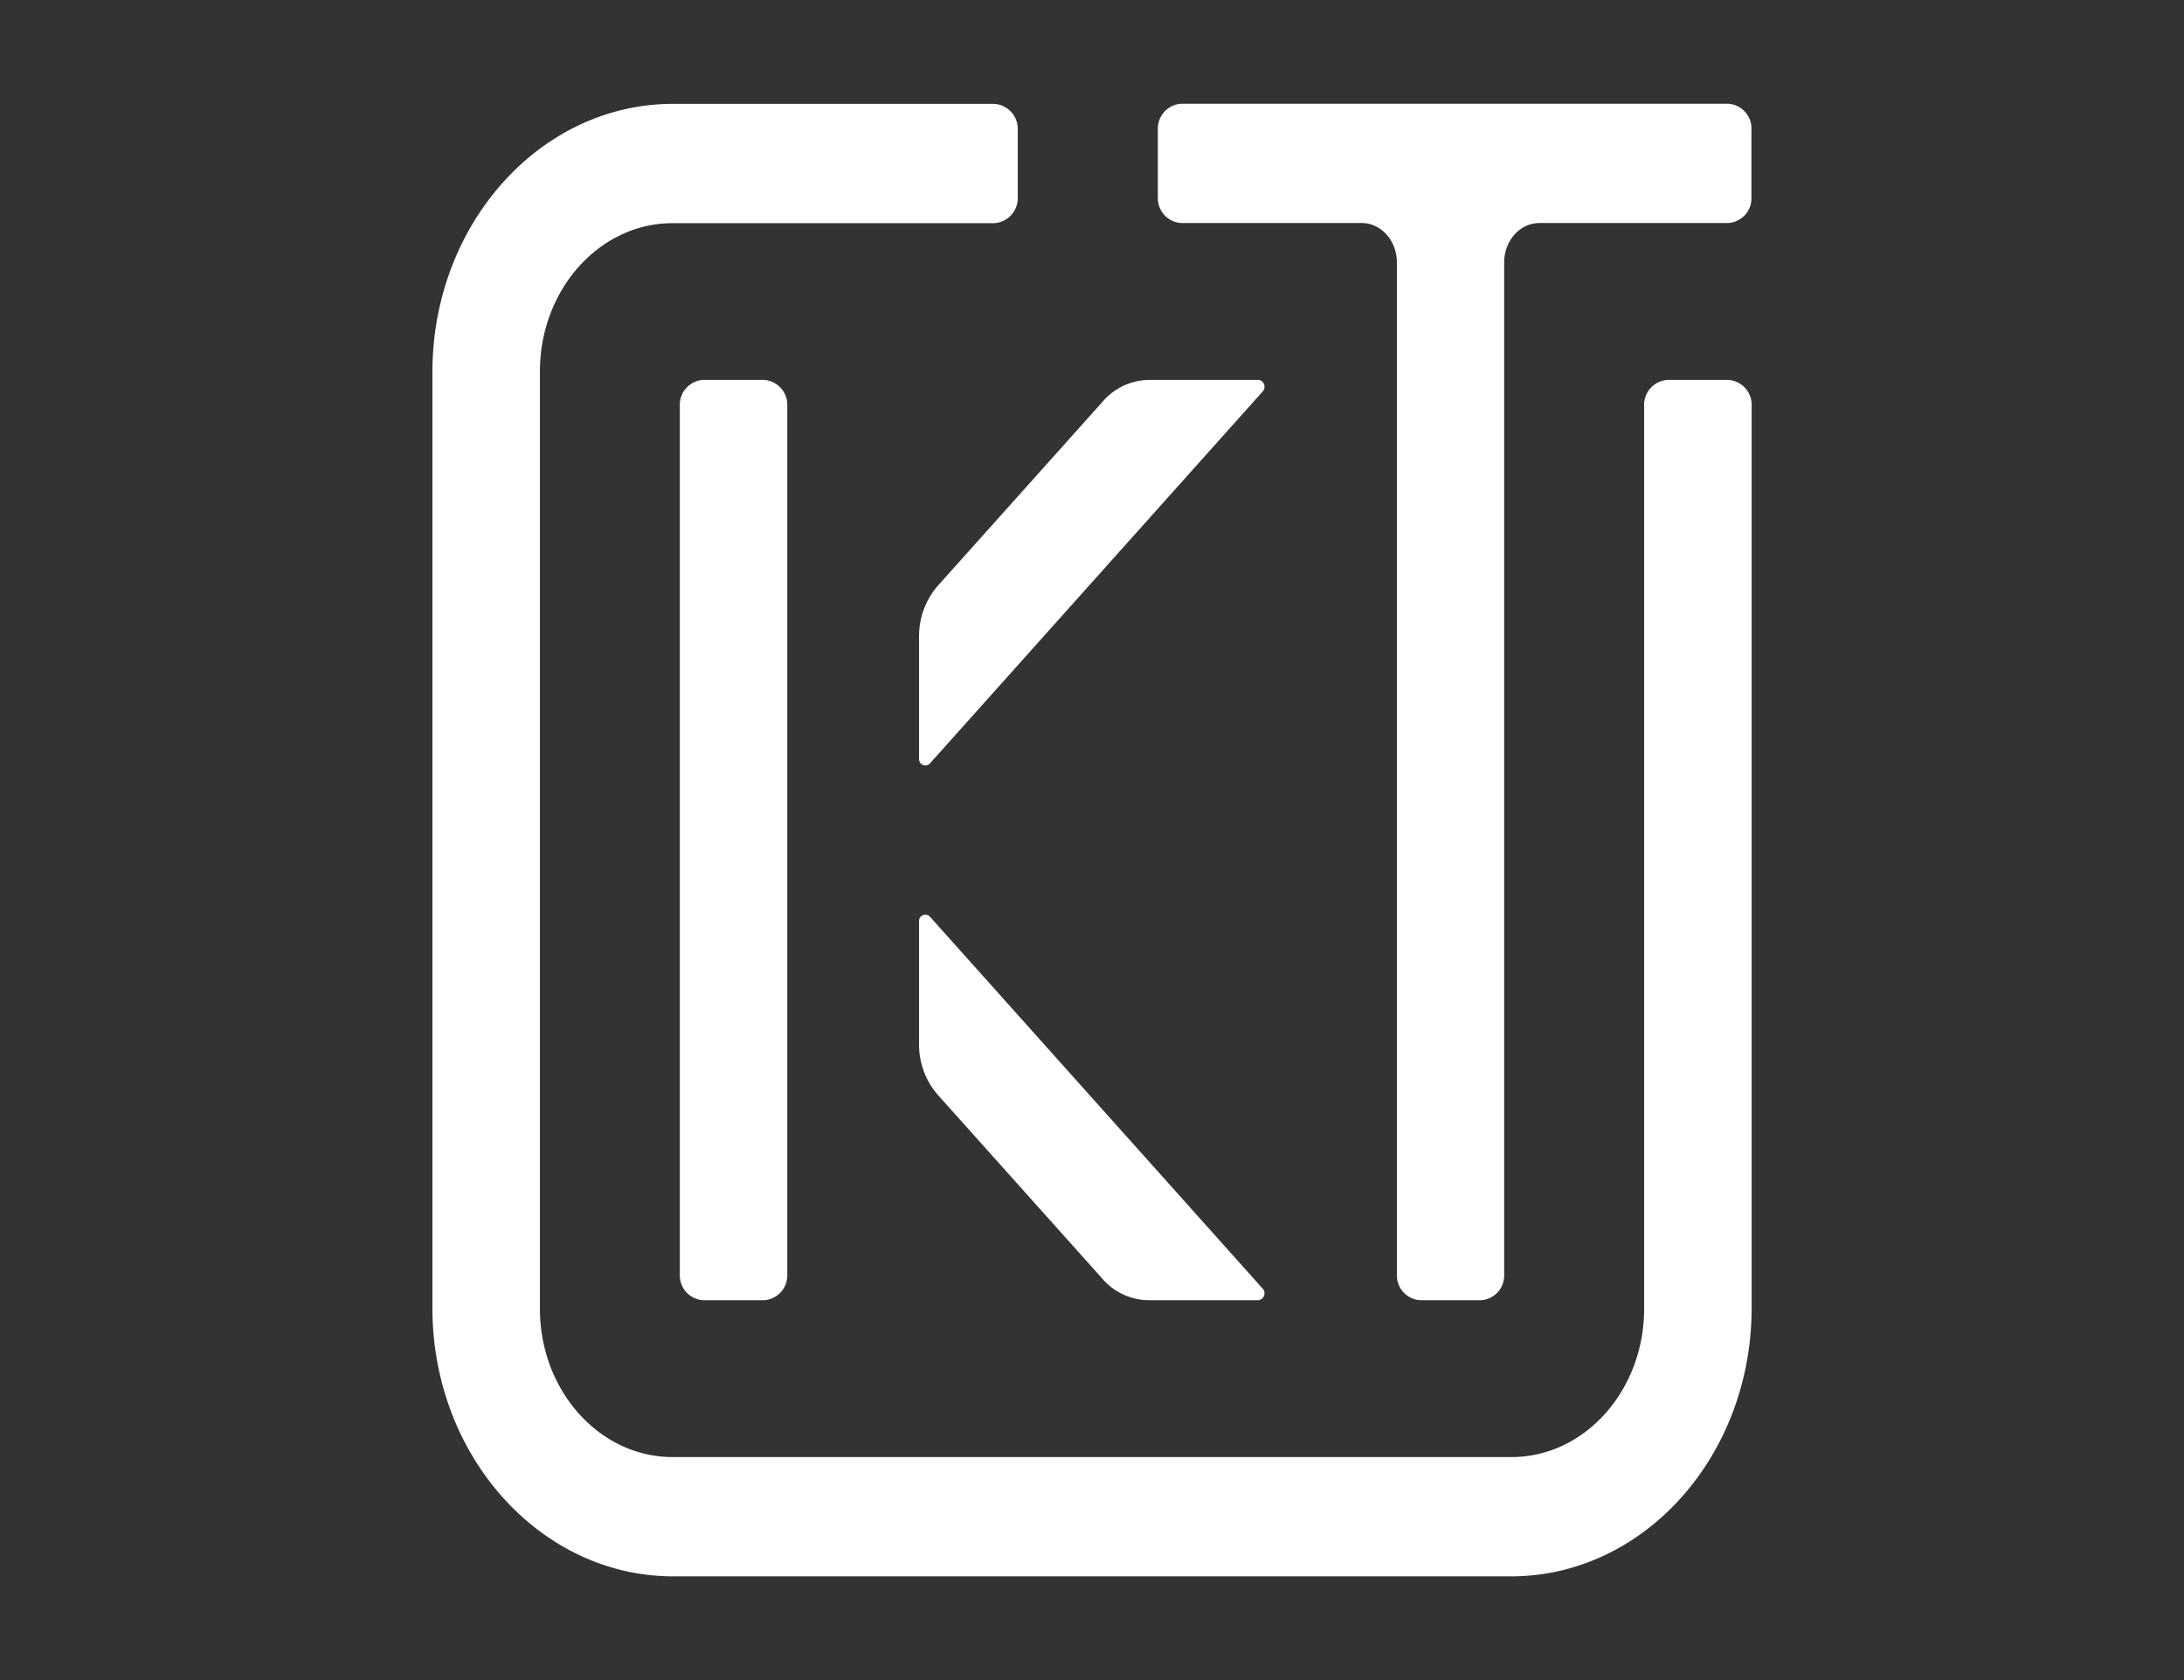 <svg id="Слой_1" data-name="Слой 1" xmlns="http://www.w3.org/2000/svg" width="469.16" height="360.89" viewBox="0 0 469.16 360.89">
  <rect x="0" y="0" width="469.16" height="360.89" fill="#333333" stroke="none"/>
  <defs>
    <style>
      .cls-1 {
        fill: none;
      }

      .cls-2 {
        fill: #fff;
        stroke: #fff;
        stroke-miterlimit: 10;
      }
    </style>
  </defs>
  <ellipse class="cls-1" cx="234.58" cy="180.45" rx="331.75" ry="255.19"/>
  <path class="cls-2" d="M1012.23,636.76V419.45c0-5,3.62-9,8.06-9h40.51a4.83,4.83,0,0,0,4.55-5.07V390.9a4.84,4.84,0,0,0-4.55-5.08H943.38a4.84,4.84,0,0,0-4.54,5.08v14.48a4.83,4.83,0,0,0,4.54,5.07h38.75c4.44,0,8.06,4,8.06,9,0,71.78,0,145.53,0,217.31a4.84,4.84,0,0,0,4.55,5.08h13A4.83,4.83,0,0,0,1012.23,636.76Z" transform="translate(-689.61 -363.04)"/>
  <path class="cls-2" d="M783,644V443c0-31.53,22.94-57.15,51.17-57.15h68.92a4.88,4.88,0,0,1,4.65,5.08v14.48a4.88,4.88,0,0,1-4.65,5.07h-69c-16,0-29,14.52-29,32.38V644.15c0,17.86,13,32.38,29,32.38H1014.3c16,0,29-14.52,29-32.38V450.27a4.86,4.86,0,0,1,4.55-5.12h13a4.85,4.85,0,0,1,4.54,5.12V644c0,31.53-22.93,57.15-51.16,57.15h-180C806,701.16,783,675.54,783,644Z" transform="translate(-689.61 -363.04)"/>
  <path class="cls-2" d="M836.15,636.76V450.22a4.83,4.83,0,0,1,4.54-5.07h13a4.84,4.84,0,0,1,4.54,5.07V636.76a4.84,4.84,0,0,1-4.55,5.08h-13A4.84,4.84,0,0,1,836.15,636.76Z" transform="translate(-689.61 -363.04)"/>
  <path class="cls-2" d="M960.51,446.77,889,526.7a.85.85,0,0,1-1.46-.67V499.72a15.94,15.94,0,0,1,4-10.63q17.7-19.77,35.4-39.54a12.76,12.76,0,0,1,9.51-4.4h23.56A1,1,0,0,1,960.51,446.77Z" transform="translate(-689.61 -363.04)"/>
  <path class="cls-2" d="M891.44,597.89l35.39,39.54a12.81,12.81,0,0,0,9.52,4.41h23.56a1,1,0,0,0,.6-1.63L889,560.28a.85.85,0,0,0-1.46.67v26.31A15.94,15.94,0,0,0,891.44,597.89Z" transform="translate(-689.61 -363.04)"/>
</svg>
